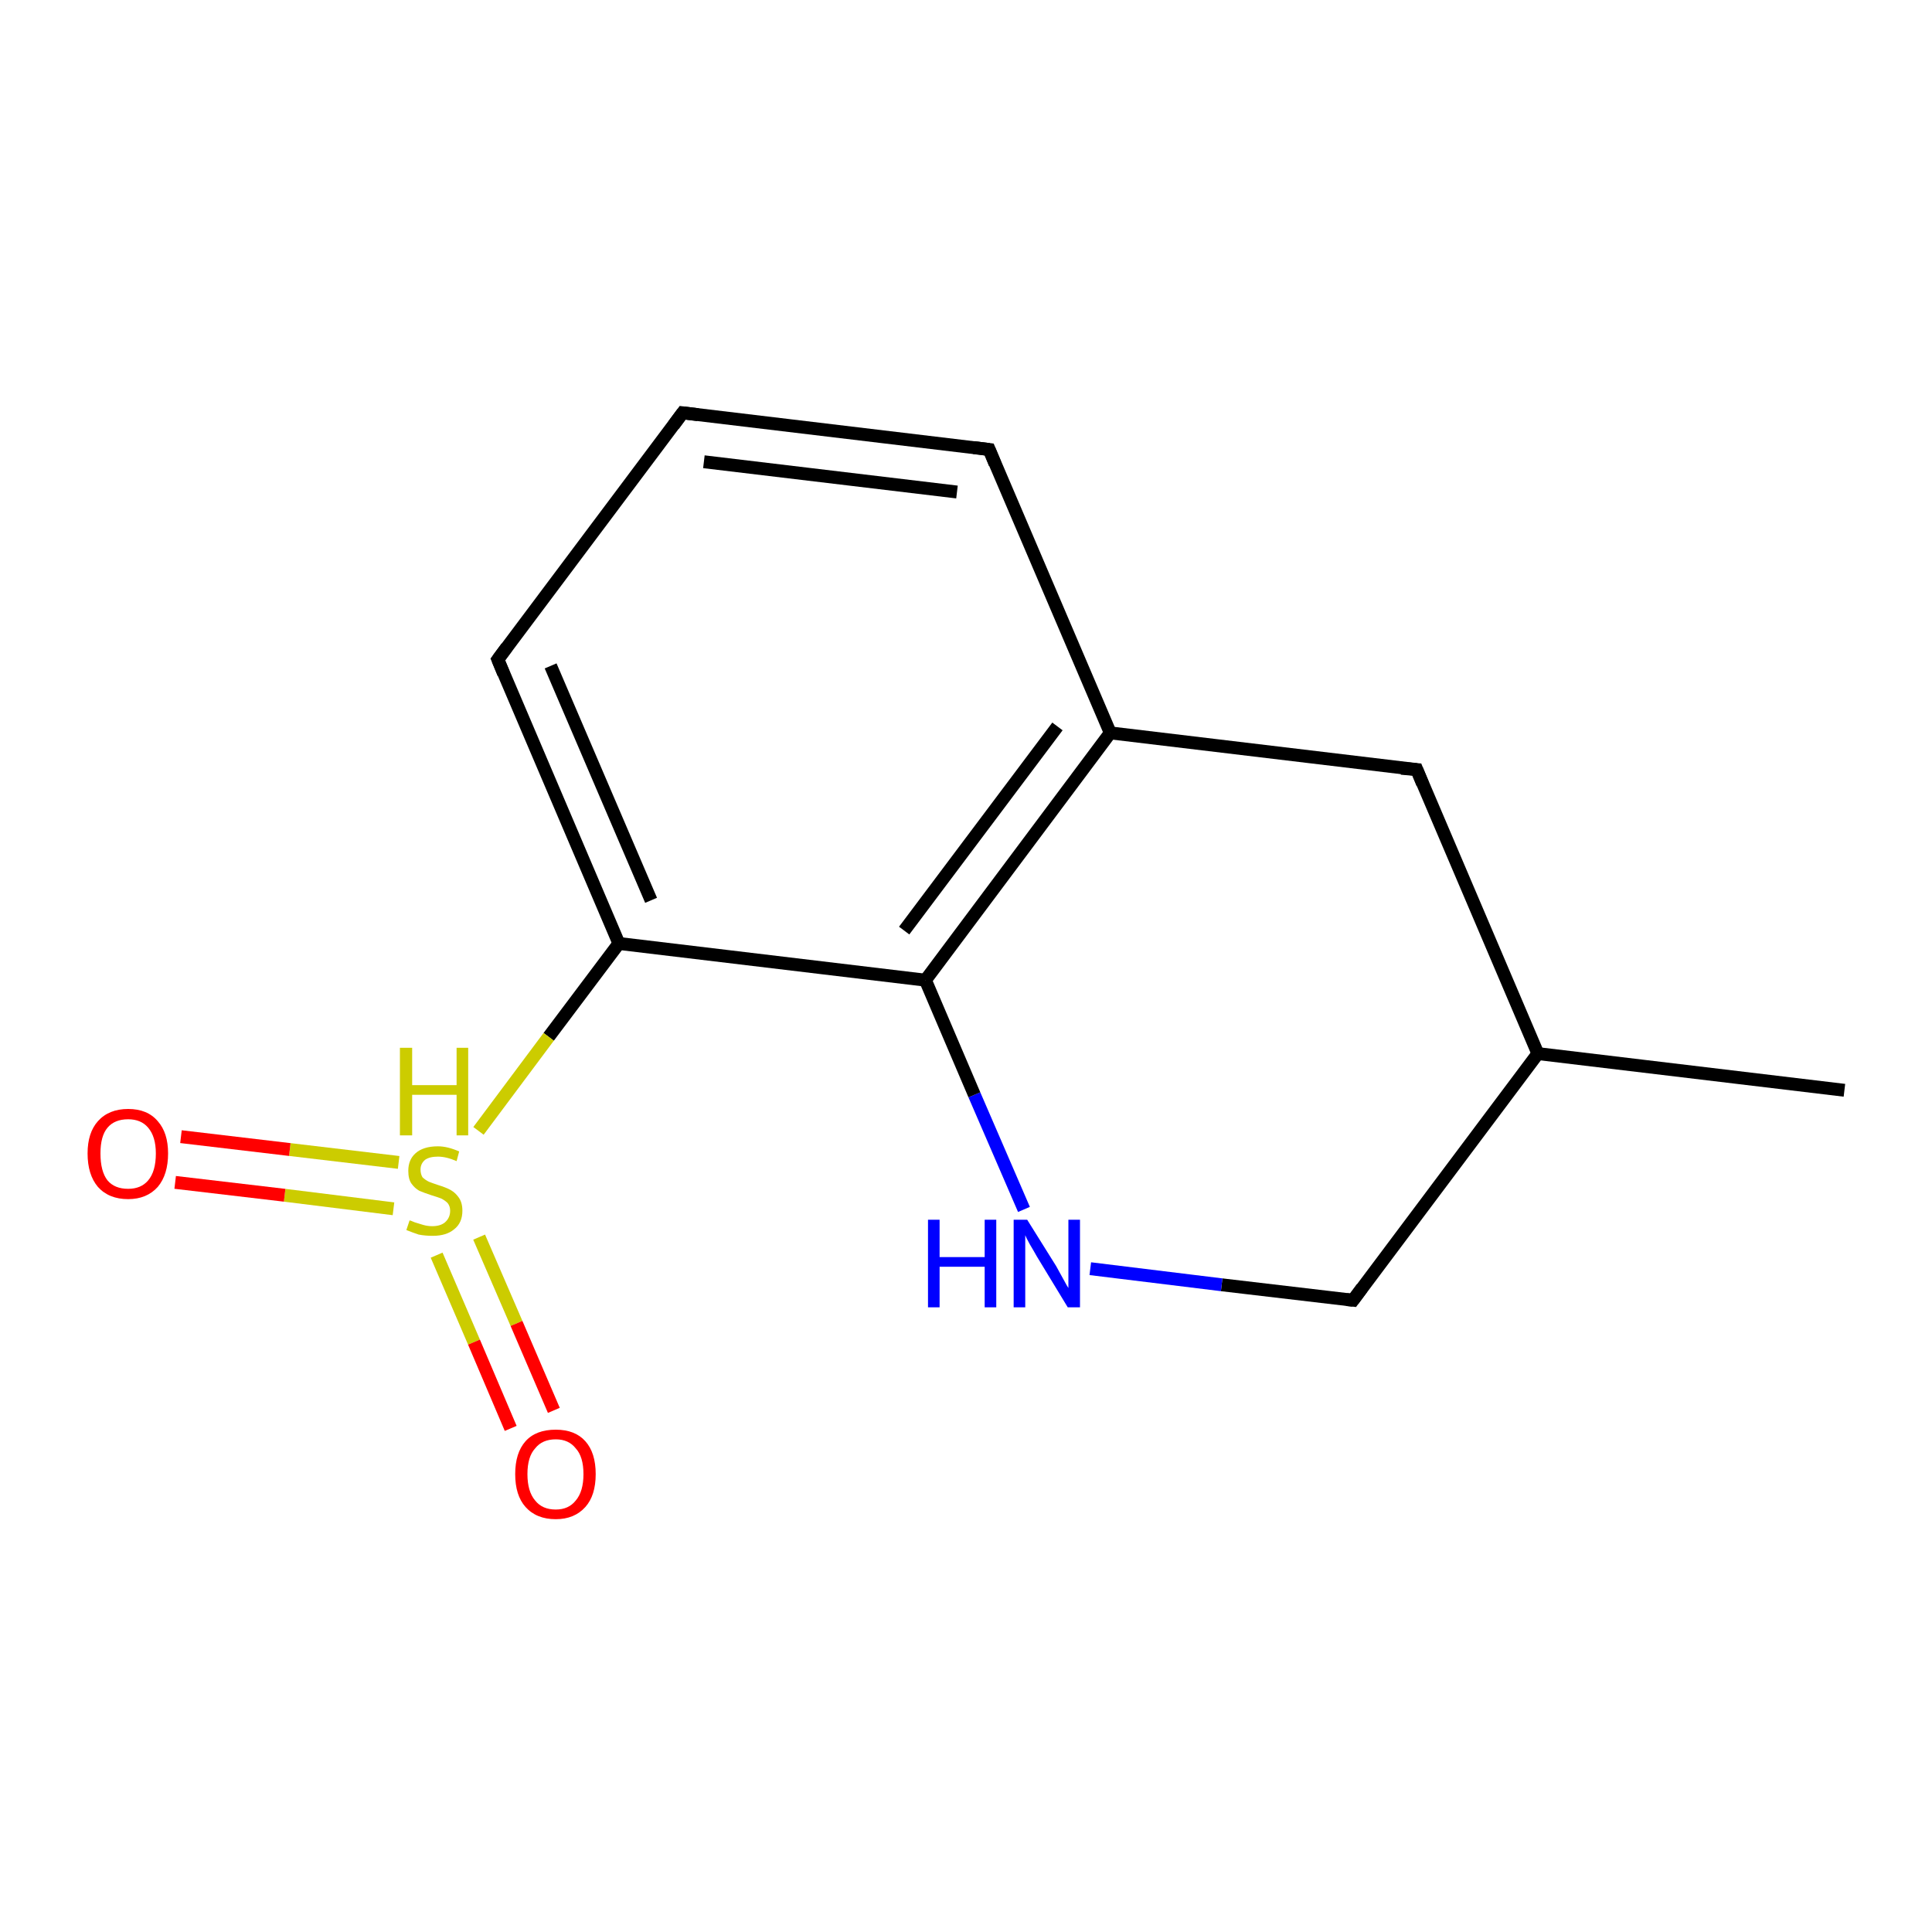 <?xml version='1.0' encoding='iso-8859-1'?>
<svg version='1.1' baseProfile='full'
              xmlns='http://www.w3.org/2000/svg'
                      xmlns:rdkit='http://www.rdkit.org/xml'
                      xmlns:xlink='http://www.w3.org/1999/xlink'
                  xml:space='preserve'
width='300px' height='300px' viewBox='0 0 300 300'>
<!-- END OF HEADER -->
<rect style='opacity:1.0;fill:#FFFFFF;stroke:none' width='300.0' height='300.0' x='0.0' y='0.0'> </rect>
<path class='bond-0 atom-0 atom-1' d='M 286.4,169.3 L 238.8,163.6' style='fill:none;fill-rule:evenodd;stroke:#000000;stroke-width:2.0px;stroke-linecap:butt;stroke-linejoin:miter;stroke-opacity:1' />
<path class='bond-1 atom-1 atom-2' d='M 238.8,163.6 L 210.1,201.9' style='fill:none;fill-rule:evenodd;stroke:#000000;stroke-width:2.0px;stroke-linecap:butt;stroke-linejoin:miter;stroke-opacity:1' />
<path class='bond-2 atom-2 atom-3' d='M 210.1,201.9 L 189.7,199.5' style='fill:none;fill-rule:evenodd;stroke:#000000;stroke-width:2.0px;stroke-linecap:butt;stroke-linejoin:miter;stroke-opacity:1' />
<path class='bond-2 atom-2 atom-3' d='M 189.7,199.5 L 169.3,197.0' style='fill:none;fill-rule:evenodd;stroke:#0000FF;stroke-width:2.0px;stroke-linecap:butt;stroke-linejoin:miter;stroke-opacity:1' />
<path class='bond-3 atom-3 atom-4' d='M 159.0,187.8 L 151.3,170.0' style='fill:none;fill-rule:evenodd;stroke:#0000FF;stroke-width:2.0px;stroke-linecap:butt;stroke-linejoin:miter;stroke-opacity:1' />
<path class='bond-3 atom-3 atom-4' d='M 151.3,170.0 L 143.7,152.2' style='fill:none;fill-rule:evenodd;stroke:#000000;stroke-width:2.0px;stroke-linecap:butt;stroke-linejoin:miter;stroke-opacity:1' />
<path class='bond-4 atom-4 atom-5' d='M 143.7,152.2 L 172.4,113.8' style='fill:none;fill-rule:evenodd;stroke:#000000;stroke-width:2.0px;stroke-linecap:butt;stroke-linejoin:miter;stroke-opacity:1' />
<path class='bond-4 atom-4 atom-5' d='M 140.4,144.5 L 164.2,112.8' style='fill:none;fill-rule:evenodd;stroke:#000000;stroke-width:2.0px;stroke-linecap:butt;stroke-linejoin:miter;stroke-opacity:1' />
<path class='bond-5 atom-5 atom-6' d='M 172.4,113.8 L 220.0,119.5' style='fill:none;fill-rule:evenodd;stroke:#000000;stroke-width:2.0px;stroke-linecap:butt;stroke-linejoin:miter;stroke-opacity:1' />
<path class='bond-6 atom-5 atom-7' d='M 172.4,113.8 L 153.6,69.8' style='fill:none;fill-rule:evenodd;stroke:#000000;stroke-width:2.0px;stroke-linecap:butt;stroke-linejoin:miter;stroke-opacity:1' />
<path class='bond-7 atom-7 atom-8' d='M 153.6,69.8 L 106.0,64.1' style='fill:none;fill-rule:evenodd;stroke:#000000;stroke-width:2.0px;stroke-linecap:butt;stroke-linejoin:miter;stroke-opacity:1' />
<path class='bond-7 atom-7 atom-8' d='M 148.6,76.4 L 109.3,71.7' style='fill:none;fill-rule:evenodd;stroke:#000000;stroke-width:2.0px;stroke-linecap:butt;stroke-linejoin:miter;stroke-opacity:1' />
<path class='bond-8 atom-8 atom-9' d='M 106.0,64.1 L 77.3,102.4' style='fill:none;fill-rule:evenodd;stroke:#000000;stroke-width:2.0px;stroke-linecap:butt;stroke-linejoin:miter;stroke-opacity:1' />
<path class='bond-9 atom-9 atom-10' d='M 77.3,102.4 L 96.1,146.5' style='fill:none;fill-rule:evenodd;stroke:#000000;stroke-width:2.0px;stroke-linecap:butt;stroke-linejoin:miter;stroke-opacity:1' />
<path class='bond-9 atom-9 atom-10' d='M 85.5,103.4 L 101.1,139.8' style='fill:none;fill-rule:evenodd;stroke:#000000;stroke-width:2.0px;stroke-linecap:butt;stroke-linejoin:miter;stroke-opacity:1' />
<path class='bond-10 atom-10 atom-11' d='M 96.1,146.5 L 85.2,161.0' style='fill:none;fill-rule:evenodd;stroke:#000000;stroke-width:2.0px;stroke-linecap:butt;stroke-linejoin:miter;stroke-opacity:1' />
<path class='bond-10 atom-10 atom-11' d='M 85.2,161.0 L 74.3,175.6' style='fill:none;fill-rule:evenodd;stroke:#CCCC00;stroke-width:2.0px;stroke-linecap:butt;stroke-linejoin:miter;stroke-opacity:1' />
<path class='bond-11 atom-11 atom-12' d='M 61.9,180.5 L 45.0,178.5' style='fill:none;fill-rule:evenodd;stroke:#CCCC00;stroke-width:2.0px;stroke-linecap:butt;stroke-linejoin:miter;stroke-opacity:1' />
<path class='bond-11 atom-11 atom-12' d='M 45.0,178.5 L 28.1,176.5' style='fill:none;fill-rule:evenodd;stroke:#FF0000;stroke-width:2.0px;stroke-linecap:butt;stroke-linejoin:miter;stroke-opacity:1' />
<path class='bond-11 atom-11 atom-12' d='M 61.1,187.7 L 44.2,185.6' style='fill:none;fill-rule:evenodd;stroke:#CCCC00;stroke-width:2.0px;stroke-linecap:butt;stroke-linejoin:miter;stroke-opacity:1' />
<path class='bond-11 atom-11 atom-12' d='M 44.2,185.6 L 27.2,183.6' style='fill:none;fill-rule:evenodd;stroke:#FF0000;stroke-width:2.0px;stroke-linecap:butt;stroke-linejoin:miter;stroke-opacity:1' />
<path class='bond-12 atom-11 atom-13' d='M 67.8,194.9 L 73.6,208.4' style='fill:none;fill-rule:evenodd;stroke:#CCCC00;stroke-width:2.0px;stroke-linecap:butt;stroke-linejoin:miter;stroke-opacity:1' />
<path class='bond-12 atom-11 atom-13' d='M 73.6,208.4 L 79.3,221.8' style='fill:none;fill-rule:evenodd;stroke:#FF0000;stroke-width:2.0px;stroke-linecap:butt;stroke-linejoin:miter;stroke-opacity:1' />
<path class='bond-12 atom-11 atom-13' d='M 74.4,192.1 L 80.2,205.5' style='fill:none;fill-rule:evenodd;stroke:#CCCC00;stroke-width:2.0px;stroke-linecap:butt;stroke-linejoin:miter;stroke-opacity:1' />
<path class='bond-12 atom-11 atom-13' d='M 80.2,205.5 L 86.0,219.0' style='fill:none;fill-rule:evenodd;stroke:#FF0000;stroke-width:2.0px;stroke-linecap:butt;stroke-linejoin:miter;stroke-opacity:1' />
<path class='bond-13 atom-6 atom-1' d='M 220.0,119.5 L 238.8,163.6' style='fill:none;fill-rule:evenodd;stroke:#000000;stroke-width:2.0px;stroke-linecap:butt;stroke-linejoin:miter;stroke-opacity:1' />
<path class='bond-14 atom-10 atom-4' d='M 96.1,146.5 L 143.7,152.2' style='fill:none;fill-rule:evenodd;stroke:#000000;stroke-width:2.0px;stroke-linecap:butt;stroke-linejoin:miter;stroke-opacity:1' />
<path d='M 211.5,200.0 L 210.1,201.9 L 209.1,201.8' style='fill:none;stroke:#000000;stroke-width:2.0px;stroke-linecap:butt;stroke-linejoin:miter;stroke-opacity:1;' />
<path d='M 217.6,119.3 L 220.0,119.5 L 220.9,121.7' style='fill:none;stroke:#000000;stroke-width:2.0px;stroke-linecap:butt;stroke-linejoin:miter;stroke-opacity:1;' />
<path d='M 154.5,72.0 L 153.6,69.8 L 151.2,69.5' style='fill:none;stroke:#000000;stroke-width:2.0px;stroke-linecap:butt;stroke-linejoin:miter;stroke-opacity:1;' />
<path d='M 108.4,64.4 L 106.0,64.1 L 104.6,66.0' style='fill:none;stroke:#000000;stroke-width:2.0px;stroke-linecap:butt;stroke-linejoin:miter;stroke-opacity:1;' />
<path d='M 78.7,100.5 L 77.3,102.4 L 78.2,104.6' style='fill:none;stroke:#000000;stroke-width:2.0px;stroke-linecap:butt;stroke-linejoin:miter;stroke-opacity:1;' />
<path class='atom-3' d='M 144.1 189.4
L 145.9 189.4
L 145.9 195.2
L 152.9 195.2
L 152.9 189.4
L 154.7 189.4
L 154.7 203.0
L 152.9 203.0
L 152.9 196.7
L 145.9 196.7
L 145.9 203.0
L 144.1 203.0
L 144.1 189.4
' fill='#0000FF'/>
<path class='atom-3' d='M 159.5 189.4
L 164.0 196.6
Q 164.4 197.3, 165.1 198.6
Q 165.8 199.9, 165.9 200.0
L 165.9 189.4
L 167.7 189.4
L 167.7 203.0
L 165.8 203.0
L 161.0 195.1
Q 160.5 194.2, 159.9 193.2
Q 159.3 192.1, 159.2 191.8
L 159.2 203.0
L 157.4 203.0
L 157.4 189.4
L 159.5 189.4
' fill='#0000FF'/>
<path class='atom-11' d='M 63.6 189.5
Q 63.7 189.5, 64.4 189.8
Q 65.0 190.0, 65.7 190.2
Q 66.4 190.4, 67.1 190.4
Q 68.4 190.4, 69.1 189.8
Q 69.9 189.1, 69.9 188.0
Q 69.9 187.3, 69.5 186.8
Q 69.1 186.4, 68.5 186.1
Q 68.0 185.9, 67.0 185.6
Q 65.8 185.2, 65.1 184.9
Q 64.4 184.5, 63.9 183.8
Q 63.4 183.1, 63.4 181.8
Q 63.4 180.1, 64.5 179.1
Q 65.7 178.0, 68.0 178.0
Q 69.5 178.0, 71.3 178.8
L 70.9 180.3
Q 69.3 179.6, 68.0 179.6
Q 66.7 179.6, 66.0 180.1
Q 65.3 180.7, 65.3 181.6
Q 65.3 182.3, 65.6 182.8
Q 66.0 183.2, 66.6 183.5
Q 67.1 183.7, 68.0 184.0
Q 69.3 184.4, 70.0 184.8
Q 70.7 185.2, 71.2 185.9
Q 71.8 186.7, 71.8 188.0
Q 71.8 189.9, 70.5 190.9
Q 69.3 191.9, 67.2 191.9
Q 66.0 191.9, 65.0 191.7
Q 64.1 191.4, 63.1 191.0
L 63.6 189.5
' fill='#CCCC00'/>
<path class='atom-11' d='M 62.1 162.7
L 64.0 162.7
L 64.0 168.5
L 70.9 168.5
L 70.9 162.7
L 72.7 162.7
L 72.7 176.3
L 70.9 176.3
L 70.9 170.0
L 64.0 170.0
L 64.0 176.3
L 62.1 176.3
L 62.1 162.7
' fill='#CCCC00'/>
<path class='atom-12' d='M 13.6 179.1
Q 13.6 175.9, 15.2 174.1
Q 16.9 172.2, 19.9 172.2
Q 22.9 172.2, 24.5 174.1
Q 26.1 175.9, 26.1 179.1
Q 26.1 182.4, 24.5 184.3
Q 22.8 186.2, 19.9 186.2
Q 16.9 186.2, 15.2 184.3
Q 13.6 182.4, 13.6 179.1
M 19.9 184.6
Q 21.9 184.6, 23.0 183.3
Q 24.2 181.9, 24.2 179.1
Q 24.2 176.5, 23.0 175.1
Q 21.9 173.8, 19.9 173.8
Q 17.8 173.8, 16.7 175.1
Q 15.6 176.4, 15.6 179.1
Q 15.6 181.9, 16.7 183.3
Q 17.8 184.6, 19.9 184.6
' fill='#FF0000'/>
<path class='atom-13' d='M 80.0 228.9
Q 80.0 225.6, 81.6 223.8
Q 83.2 222.0, 86.3 222.0
Q 89.3 222.0, 90.9 223.8
Q 92.5 225.6, 92.5 228.9
Q 92.5 232.2, 90.9 234.0
Q 89.2 235.9, 86.3 235.9
Q 83.3 235.9, 81.6 234.0
Q 80.0 232.2, 80.0 228.9
M 86.3 234.4
Q 88.3 234.4, 89.4 233.0
Q 90.6 231.6, 90.6 228.9
Q 90.6 226.2, 89.4 224.9
Q 88.3 223.5, 86.3 223.5
Q 84.2 223.5, 83.1 224.9
Q 81.9 226.2, 81.9 228.9
Q 81.9 231.6, 83.1 233.0
Q 84.2 234.4, 86.3 234.4
' fill='#FF0000'/>
</svg>
